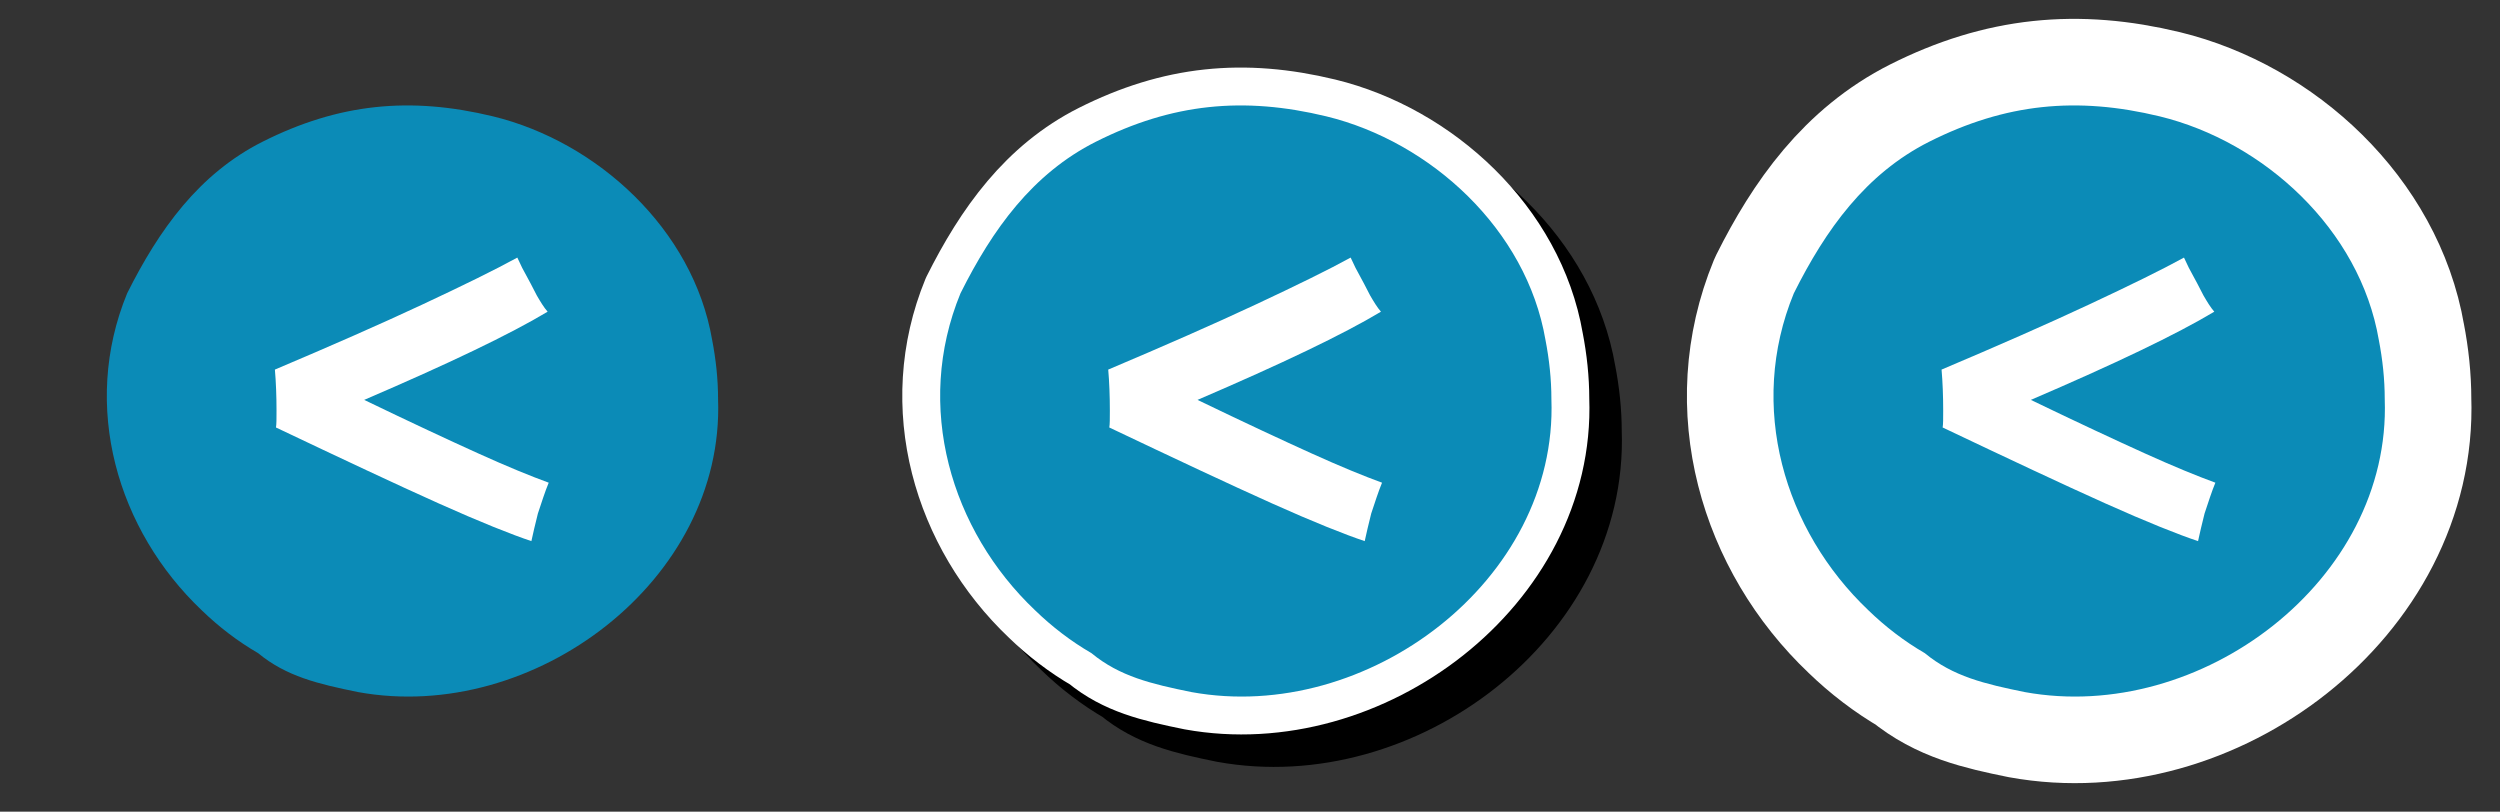 <?xml version='1.0' encoding='UTF-8'?>
<svg xmlns="http://www.w3.org/2000/svg" xmlns:xlink="http://www.w3.org/1999/xlink" width="462" height="150"><rect width="100%" height="100%" fill="#333333" stroke="none"/><svg x="0" y="0">
		<g id="defaultContent">
			<g>
				<path fill="#0B8BB7" d="M132.7,73.8c1.2,33.5-34.1,60.0-66.5,54.1c-7.4-1.5-13.3-2.9-18.5-7.2c-3.8-2.2-7.3-4.9-10.4-7.9c-15.6-14.8-22.4-37.7-13.8-58.6c5.9-11.8,13.3-22.1,25.0-28.0c14.1-7.1,27.3-8.4,42.6-4.7c19.3,4.7,37.0,20.9,40.5,41.3C132.3,66.4,132.7,70.1,132.7,73.8z"/>
			</g>
			<g>
				<path fill="#FFFFFF" d="M98.2,100.0c-3.6-1.2-9.4-3.5-17.2-7.0s-17.8-8.2-30.0-14.0c0.1-0.6,0.1-1.6,0.1-3.1c0.0-2.7-0.1-5.3-0.3-7.6c10.4-4.4,19.5-8.4,27.2-12.0c7.7-3.6,13.6-6.5,17.6-8.7l0.9,1.9c1.2,2.2,2.1,3.9,2.7,5.1c0.7,1.2,1.3,2.2,2.0,3.0c-7.0,4.2-18.3,9.6-33.9,16.3c8.7,4.2,15.8,7.5,21.1,9.9c5.3,2.4,9.7,4.2,13.0,5.4c-0.7,1.7-1.3,3.6-2.0,5.7C98.9,96.9,98.5,98.6,98.2,100.0z"/>
			</g>
		</g>
	</svg>
	<svg id="active" x="154" y="0">
		<use xlink:href="#defaultContent" style="stroke: #000000; stroke-width: 14; opacity: 0.2; stroke-miterlimit: 10; stroke-linecap: round; stroke-linejoin: round;" x="6" y="6"/>
		<use xlink:href="#defaultContent" style="stroke: #FFFFFF; stroke-width: 14; stroke-miterlimit: 10; stroke-linecap: round; stroke-linejoin: round;"/>
		<use xlink:href="#defaultContent"/>
	</svg>
	<svg id="selected" x="308" y="0">
		<use xlink:href="#defaultContent" style="stroke: #FFFFFF; stroke-width: 32; stroke-miterlimit: 10; stroke-linecap: round; stroke-linejoin: round;"/>
		<use xlink:href="#defaultContent"/>
	</svg>
</svg>

